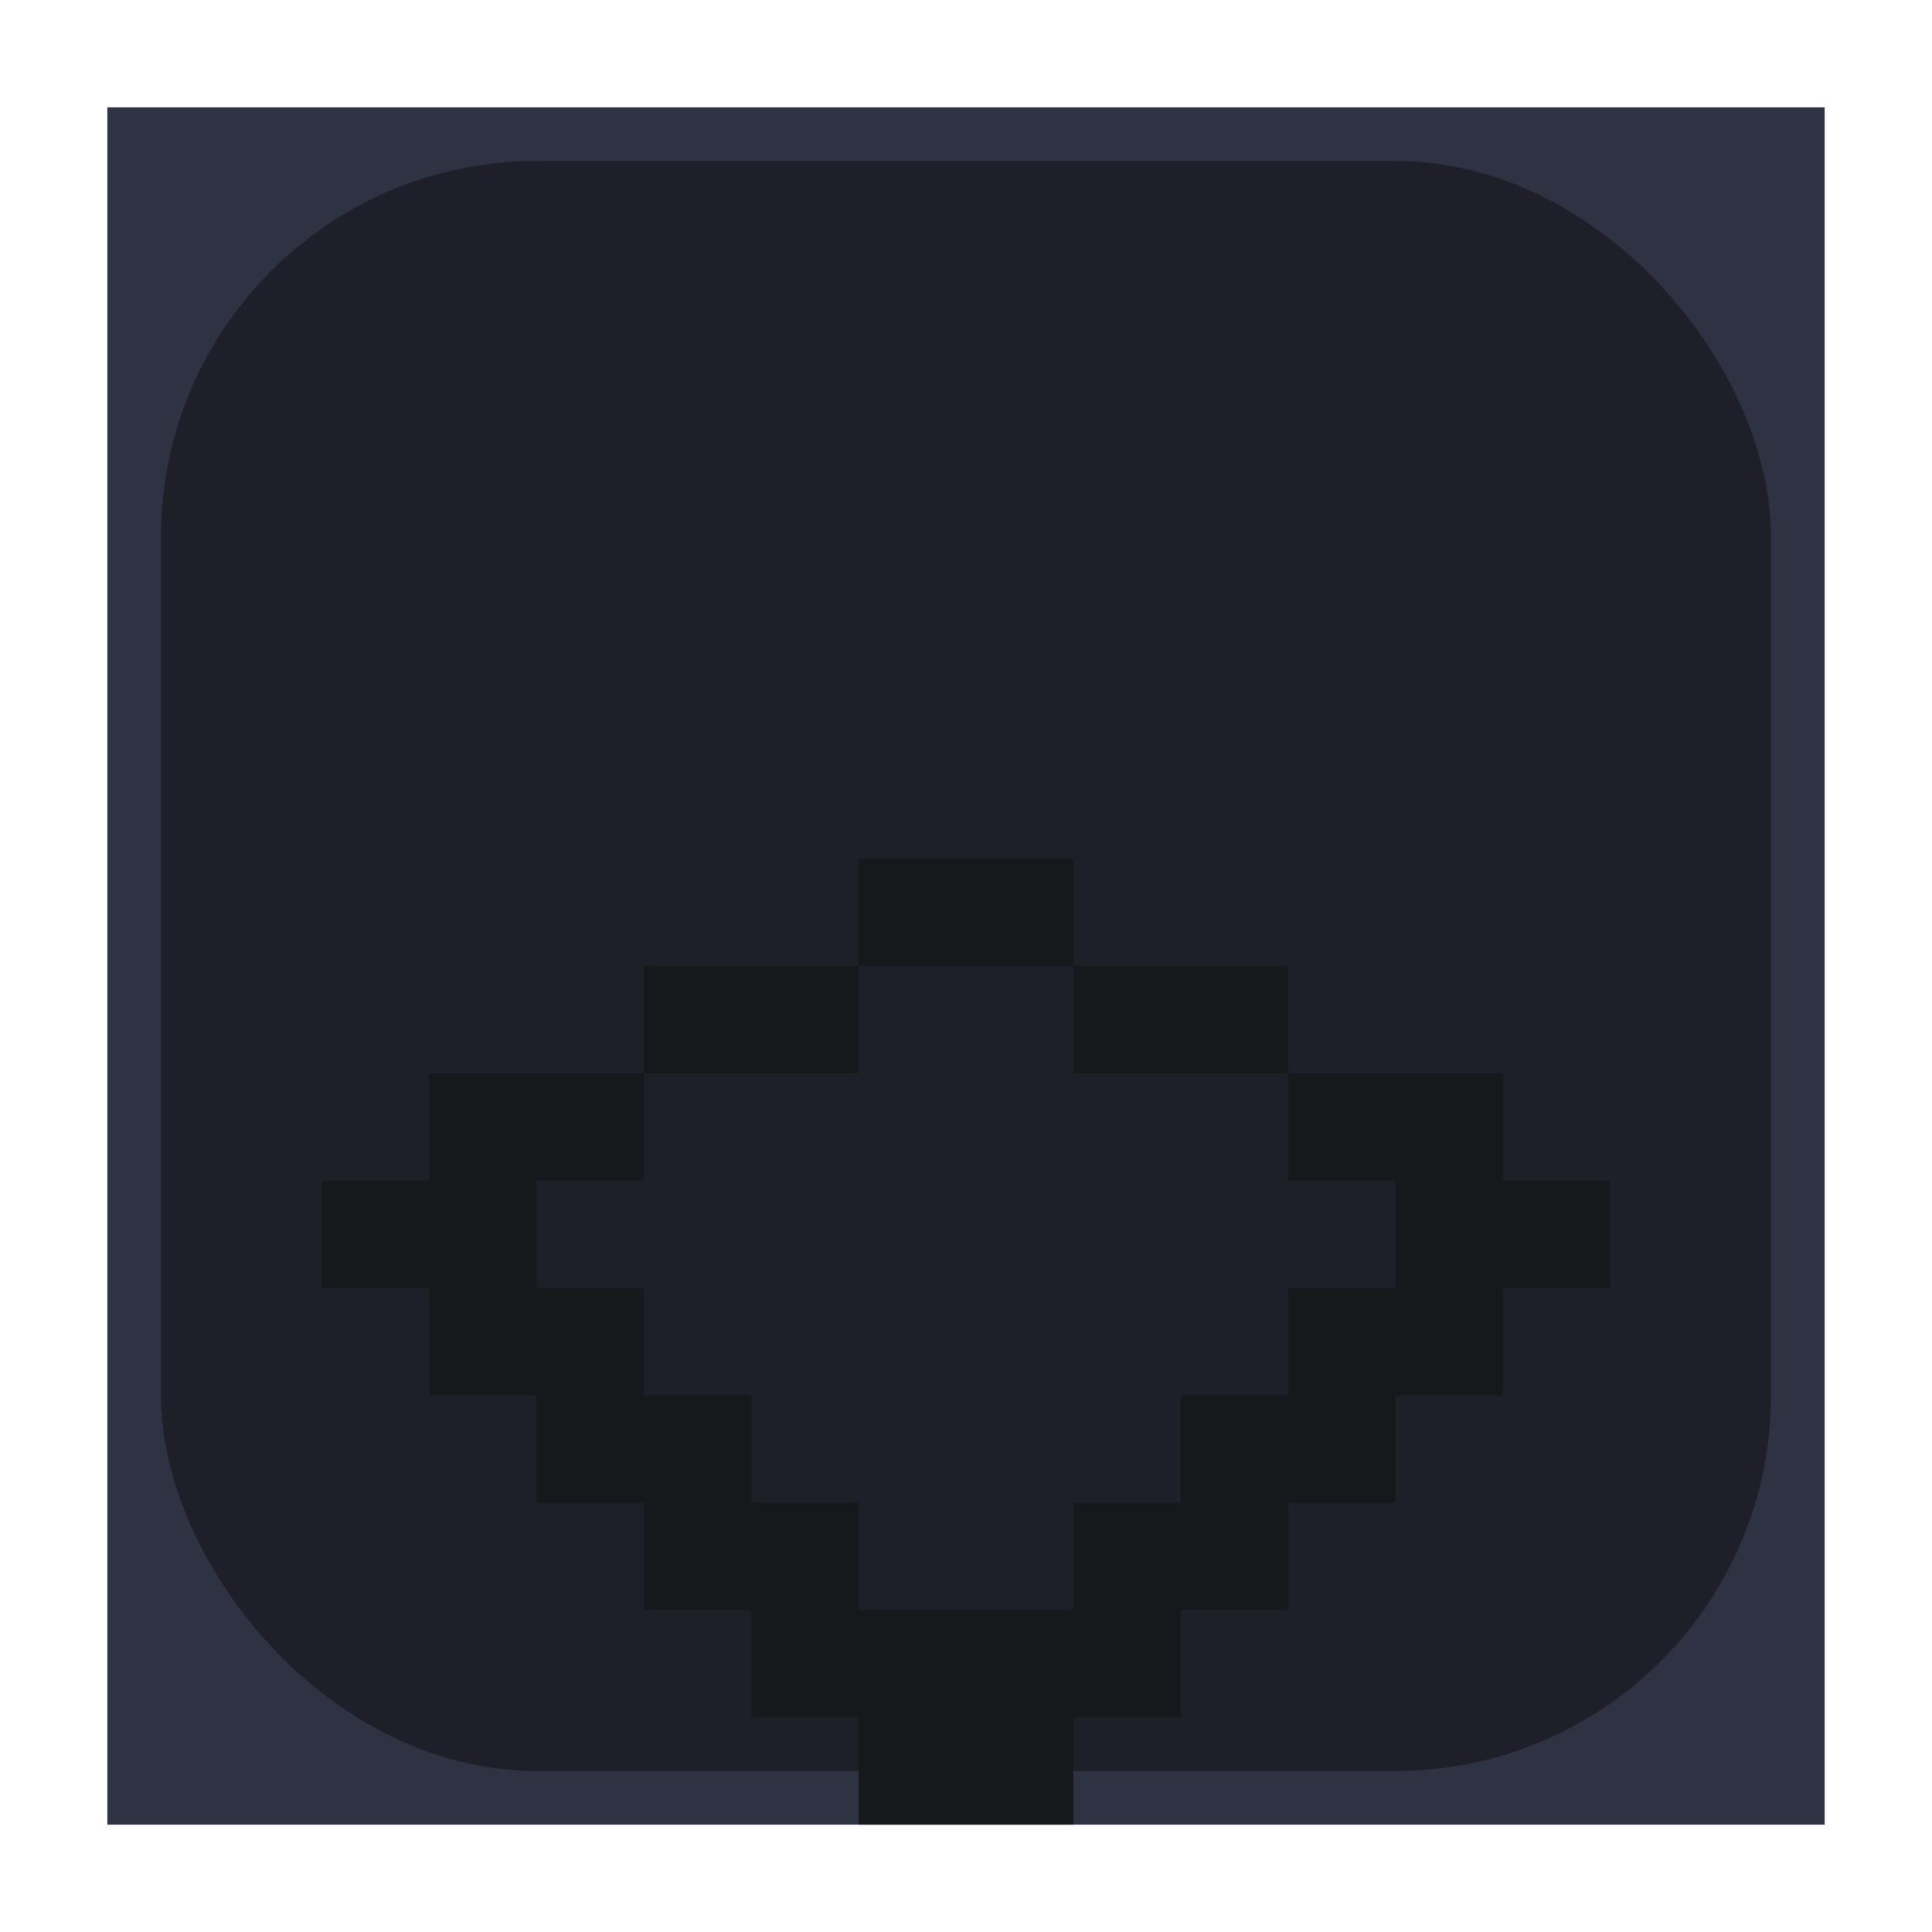 <svg xmlns="http://www.w3.org/2000/svg" xmlns:svg="http://www.w3.org/2000/svg" id="svg2" width="72" height="72" version="1.1" xml:space="preserve"><g id="g51-2-9-3" style="display:inline" transform="translate(-28,-332)"><rect style="display:inline;fill:#2e3242;fill-rule:evenodd;stroke-width:2;stroke-linecap:square;stroke-linejoin:round;stroke-miterlimit:0" id="rect1-4-6" width="64" height="64" x="148" y="884" rx="0" ry="0" transform="translate(-116,-548)"/><rect style="display:inline;fill:#1e1f29;fill-rule:evenodd;stroke-width:2;stroke-linecap:square;stroke-linejoin:round;stroke-miterlimit:0" id="rect50-6-6-7" width="60" height="60" x="34" y="338" rx="14" ry="14"/><path id="path31-5" style="display:inline;fill:#17181c;fill-opacity:1;fill-rule:evenodd;stroke-width:0;stroke-linecap:square;stroke-linejoin:round;stroke-miterlimit:0" d="m 176,946 v -2 h -2 -2 v -2 -2 h -2 -2 v -2 -2 h -2 -2 v -2 -2 h -2 -2 v -2 -2 h -2 -2 v -2 -2 h 2 2 v -2 -2 h 4 4 v 2 2 h -2 -2 v 2 2 h 2 2 v 2 2 h 2 2 v 2 2 h 2 2 v 2 2 h 4 4 v -2 -2 h 2 2 v -2 -2 h 2 2 v -2 -2 h 2 2 v -2 -2 h -2 -2 v -2 -2 h 4 4 v 2 2 h 2 2 v 2 2 h -2 -2 v 2 2 h -2 -2 v 2 2 h -2 -2 v 2 2 h -2 -2 v 2 2 h -2 -2 v 2 2 h -4 -4 z m -8,-28 v -2 h 4 4 v 2 2 h -4 -4 z m 8,-4 v -2 h 4 4 v 2 2 h -4 -4 z m 8,4 v -2 h 4 4 v 2 2 h -4 -4 z" transform="translate(-116,-548)"/></g></svg>